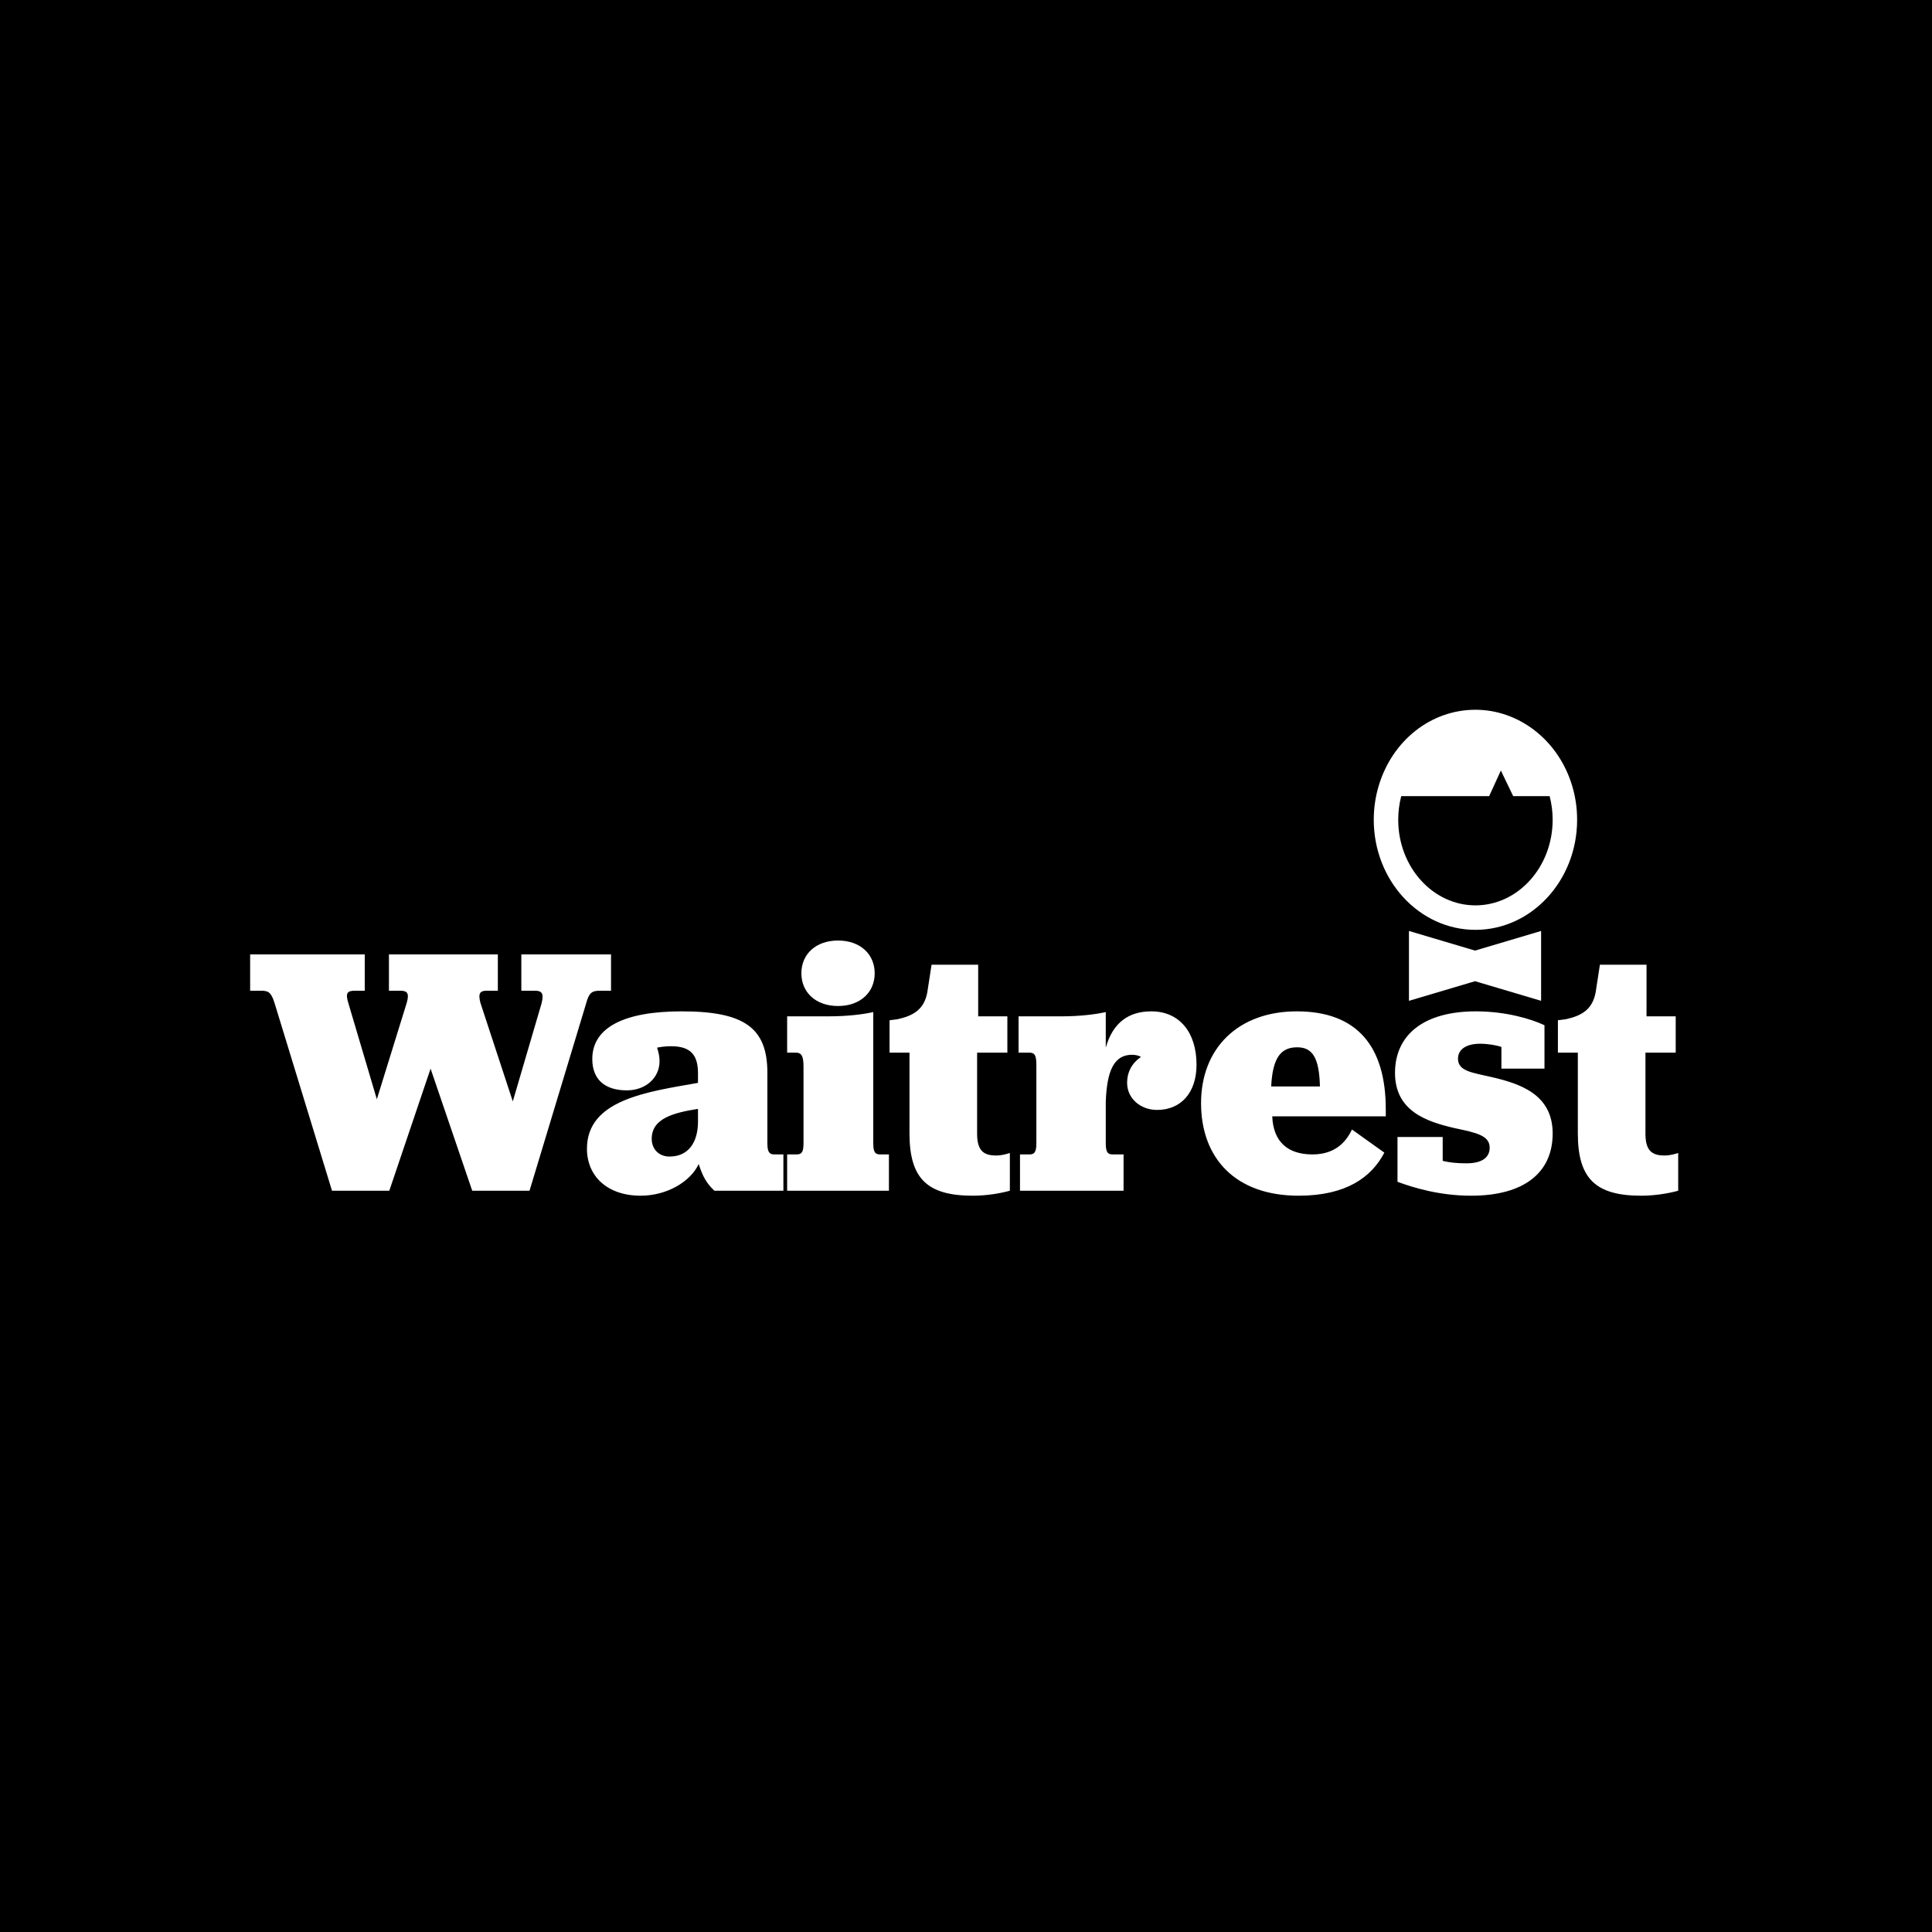 <svg width="1900" height="1900" viewBox="0 0 1900 1900" fill="none" xmlns="http://www.w3.org/2000/svg">
<rect width="1900" height="1900" fill="black"/>
<path d="M1544.98 769.179C1530.67 726.604 1492.9 698 1450.99 698C1407.3 698 1369.02 728.227 1355.74 773.213C1352.6 783.861 1351 794.967 1351 806.225C1351 865.894 1395.86 914.439 1450.99 914.439C1506.14 914.439 1551 865.894 1551 806.225C1551 793.484 1548.97 781.017 1544.98 769.179ZM1450.99 890.371C1409.13 890.371 1375.06 852.623 1375.06 806.223C1375.06 798.302 1376.06 790.487 1378.02 782.944H1464.49L1476 757.785L1488.12 782.944H1523.97C1525.93 790.469 1526.93 798.27 1526.93 806.223C1526.93 852.623 1492.87 890.371 1450.99 890.371Z" fill="white"/>
<path d="M1385.62 915.543V984.248L1450.6 964.953L1515.58 984.248V915.543L1450.6 934.841L1385.62 915.543Z" fill="white"/>
<path d="M326.501 1171L270.151 986.9C267.001 976.75 264.551 974.3 257.201 974.3H246.001V938.6H358.701V974.3H349.251C341.551 974.3 339.451 976.4 342.601 986.55L370.601 1081.05L400.001 986.2C402.801 976.4 400.351 974.3 393.351 974.3H382.501V938.6H489.601V974.3H478.751C472.101 974.3 470.001 976.75 472.451 986.2L504.301 1083.15L532.651 986.55C535.101 976.4 532.651 974.3 525.651 974.3H512.701V938.6H600.901V974.3H590.051C582.001 974.3 579.201 976.4 576.401 986.9L520.751 1171H464.401L423.451 1050.95L382.851 1171H326.501ZM659.827 1028.9C654.227 1028.9 649.677 1029.6 646.177 1030.3C647.577 1034.5 648.627 1038.7 648.627 1043.6C648.627 1060.05 634.977 1072.3 616.427 1072.3C594.727 1072.3 582.477 1061.45 582.477 1041.5C582.477 1010.35 613.977 994.6 670.327 994.6C731.927 994.6 754.677 1010.7 754.677 1055.15V1124.45C754.677 1132.5 756.427 1135.3 761.327 1135.3H770.427V1171H702.527C694.477 1163.3 690.977 1156.65 687.127 1144.75C678.727 1162.6 655.277 1175.9 630.077 1175.9C596.827 1175.9 577.227 1156.3 577.227 1129.7C577.227 1081.4 636.727 1073.7 686.427 1064.95V1055.5C686.427 1037.3 679.077 1028.9 659.827 1028.9ZM658.427 1137.4C676.977 1137.4 686.427 1123.4 686.427 1103.1V1090.5C662.277 1094.35 640.927 1099.95 640.927 1119.9C640.927 1130.4 648.277 1137.4 658.427 1137.4ZM824.152 989.35C802.452 989.35 788.102 976.05 788.102 957.15C788.102 938.25 802.452 924.95 824.152 924.95C845.852 924.95 860.202 938.25 860.202 957.15C860.202 976.05 845.852 989.35 824.152 989.35ZM774.102 1171V1135.3H783.552C788.452 1135.3 790.202 1132.85 790.202 1124.45V1049.2C790.202 1038.7 788.452 1035.2 782.502 1035.2H774.102V999.5H815.052C833.952 999.5 849.702 997.4 858.802 995.3V1124.45C858.802 1132.85 860.552 1135.3 865.452 1135.3H874.202V1171H774.102ZM956.726 1175.9C911.576 1175.9 894.426 1158.75 894.426 1114.65V1035.2H874.826V1003.35C874.826 1003.35 883.226 1002.3 882.876 1002.3C898.626 998.8 908.776 992.5 911.926 976.05L916.126 948.75H961.976V999.5H990.676V1035.2H960.926V1115C960.926 1131.45 967.226 1136.35 979.476 1136.35C985.426 1136.35 989.626 1134.95 993.126 1133.9V1171C984.376 1173.45 970.726 1175.9 956.726 1175.9ZM1087.45 995.3V1030.3C1094.45 1005.45 1110.2 994.6 1132.25 994.6C1159.9 994.6 1176.7 1015.25 1176.7 1047.1C1176.7 1074.75 1161.3 1091.55 1137.85 1091.55C1121.75 1091.55 1108.45 1080.35 1108.45 1064.95C1108.45 1054.1 1113.35 1045.35 1122.1 1039.4C1119.65 1038 1116.5 1037.3 1113.35 1037.3C1095.5 1037.3 1088.5 1053.05 1087.45 1083.85V1124.45C1087.45 1133.9 1089.9 1135.3 1094.45 1135.3H1104.95V1171H1003.1V1135.3H1012.2C1016.75 1135.3 1019.2 1133.9 1019.2 1124.45V1047.8C1019.2 1038 1017.8 1035.2 1012.2 1035.2H1001.7V999.5H1044.05C1062.6 999.5 1078.35 997.4 1087.45 995.3ZM1362.82 1097.85H1251.17C1252.22 1123.4 1266.92 1135.3 1290.72 1135.3C1312.07 1135.3 1323.27 1124.1 1329.57 1110.8L1361.42 1133.55C1348.82 1157.7 1323.97 1175.9 1277.07 1175.9C1214.77 1175.9 1181.17 1138.8 1181.17 1084.9C1181.17 1030.65 1217.92 994.6 1275.32 994.6C1334.82 994.6 1362.82 1029.25 1362.82 1090.85V1097.85ZM1275.67 1029.95C1259.22 1029.95 1251.52 1040.8 1250.12 1068.45H1298.07C1297.37 1040.1 1290.72 1029.95 1275.67 1029.95ZM1374.35 1162.25V1118.15H1418.8V1141.6C1425.45 1143.35 1433.15 1144.05 1442.25 1144.05C1456.25 1144.05 1465 1139.15 1465 1128.65C1465 1116.75 1452.05 1113.95 1430.35 1109.4C1403.4 1103.1 1371.9 1092.95 1371.9 1055.15C1371.9 1017.7 1400.25 994.6 1451.35 994.6C1480.75 994.6 1505.6 1001.95 1518.9 1008.25V1050.95H1476.55V1029.6C1471.65 1027.85 1462.9 1026.45 1455.55 1026.45C1441.9 1026.45 1433.85 1032.05 1433.85 1041.15C1433.85 1053.4 1447.5 1054.8 1467.45 1059.35C1494.05 1065.65 1526.95 1075.8 1526.95 1114.65C1526.95 1153.15 1498.95 1175.9 1446.8 1175.9C1415.3 1175.9 1389.75 1167.85 1374.35 1162.25ZM1614 1175.9C1568.85 1175.9 1551.7 1158.75 1551.7 1114.65V1035.2H1532.1V1003.35C1532.1 1003.35 1540.5 1002.3 1540.15 1002.3C1555.9 998.8 1566.05 992.5 1569.2 976.05L1573.4 948.75H1619.25V999.5H1647.95V1035.2H1618.2V1115C1618.2 1131.45 1624.5 1136.35 1636.75 1136.35C1642.7 1136.35 1646.9 1134.95 1650.4 1133.9V1171C1641.65 1173.45 1628 1175.9 1614 1175.9Z" fill="white"/>
</svg>
